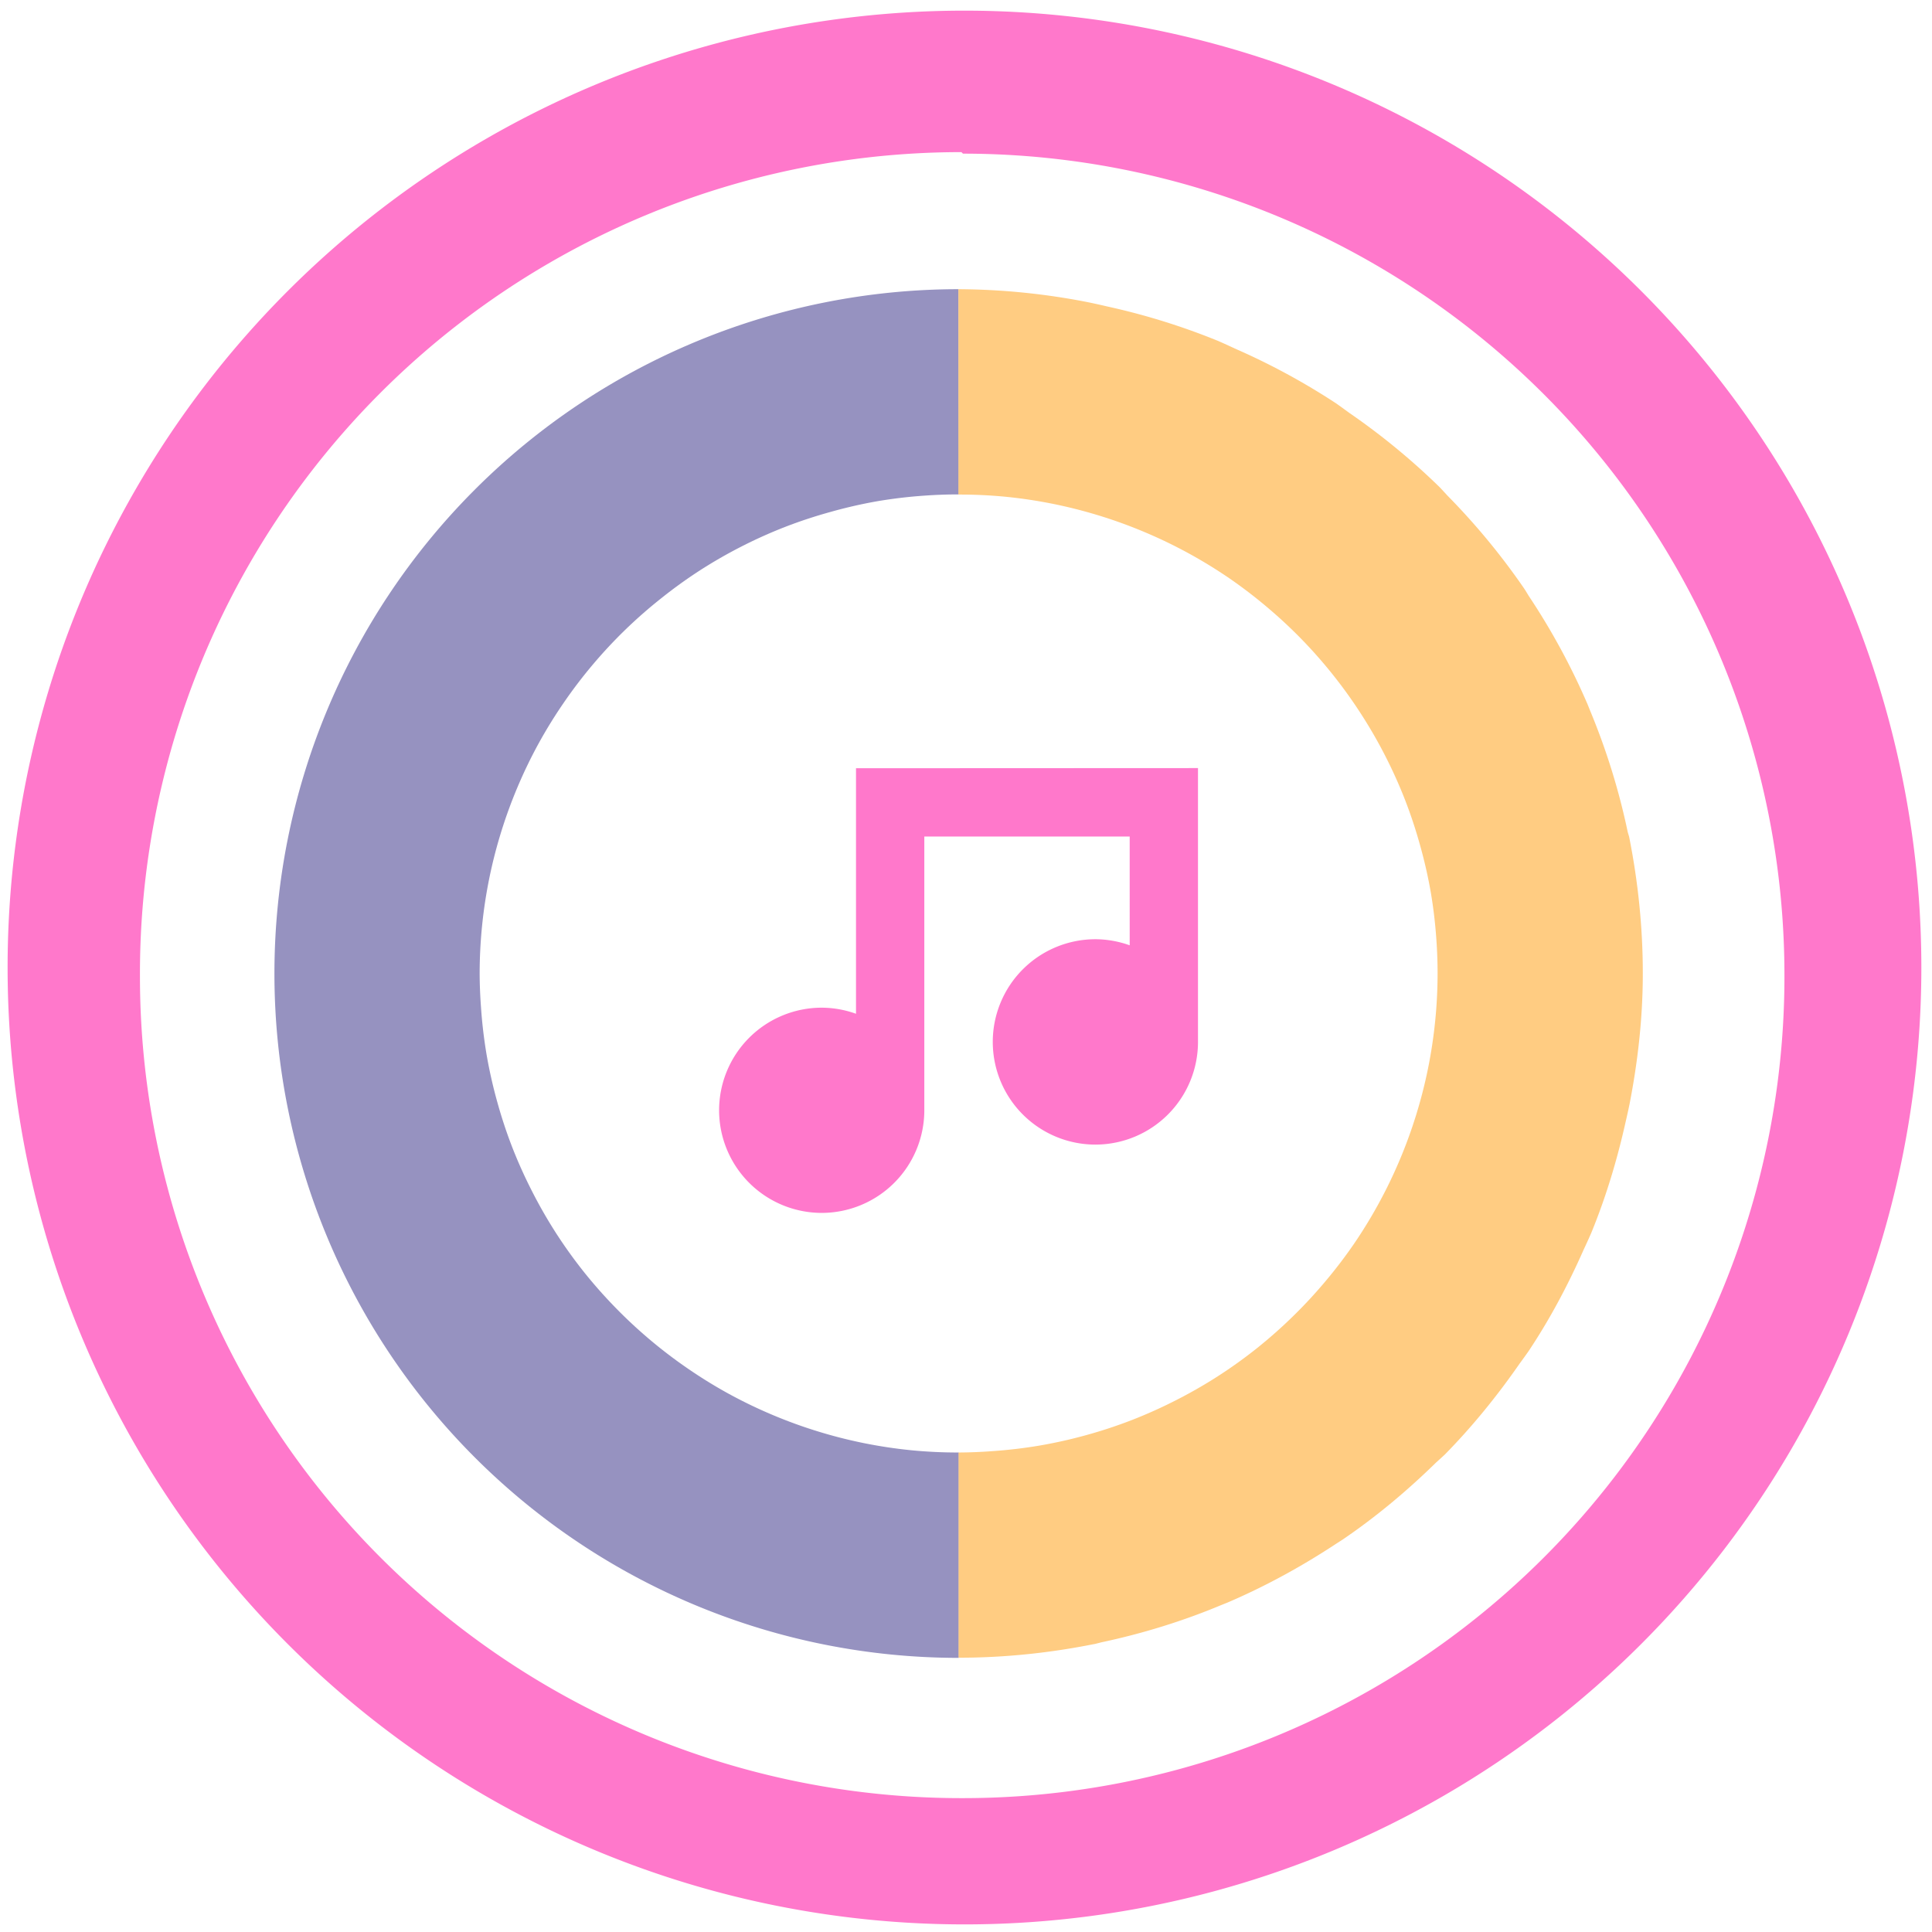 <?xml version="1.0" encoding="UTF-8" standalone="no"?>
<svg
   xmlns:dc="http://purl.org/dc/elements/1.1/"
   xmlns:cc="http://creativecommons.org/ns#"
   xmlns:rdf="http://www.w3.org/1999/02/22-rdf-syntax-ns#"
   xmlns:svg="http://www.w3.org/2000/svg"
   xmlns="http://www.w3.org/2000/svg"
   xmlns:sodipodi="http://sodipodi.sourceforge.net/DTD/sodipodi-0.dtd"
   xmlns:inkscape="http://www.inkscape.org/namespaces/inkscape"
   width="48"
   height="48"
   viewBox="0 0 12.7 12.7"
   version="1.1"
   id="svg8"
   sodipodi:docname="musicbrainz.svg"
   inkscape:version="0.92.4 (5da689c313, 2019-01-14)">
  <defs
     id="defs12" />
  <sodipodi:namedview
     pagecolor="#ffffff"
     bordercolor="#666666"
     borderopacity="1"
     objecttolerance="10"
     gridtolerance="10"
     guidetolerance="10"
     inkscape:pageopacity="0"
     inkscape:pageshadow="2"
     inkscape:window-width="861"
     inkscape:window-height="480"
     id="namedview10"
     showgrid="false"
     inkscape:zoom="4.9166667"
     inkscape:cx="2.1355932"
     inkscape:cy="24"
     inkscape:window-x="0"
     inkscape:window-y="25"
     inkscape:window-maximized="0"
     inkscape:current-layer="svg8" />
  <path
     d="M 6.34,0.07 A 6.29,6.29 0 0 0 0.05,6.37 6.29,6.29 0 0 0 6.35,12.65 6.29,6.29 0 0 0 12.63,6.36 6.29,6.29 0 0 0 6.34,0.07 Z M 6.32,1 6.33,1.01 a 5.4,5.4 0 0 1 5.4,5.4 5.4,5.4 0 0 1 -5.4,5.41 A 5.4,5.4 0 0 1 0.92,6.42 5.4,5.4 0 0 1 6.32,1 Z M 5.627,5.05 V 6.664 A 0.675,0.675 0 0 0 5.401,6.624 0.675,0.675 0 0 0 4.727,7.299 0.675,0.675 0 0 0 5.401,7.973 0.675,0.675 0 0 0 6.076,7.299 v -1.8 h 1.35 V 6.214 A 0.675,0.675 0 0 0 7.201,6.174 0.675,0.675 0 0 0 6.526,6.849 0.675,0.675 0 0 0 7.201,7.524 0.675,0.675 0 0 0 7.875,6.849 v -1.8 z"
     id="path2"
     inkscape:connector-curvature="0"
     style="fill:#ff78cb" />
  <path
     d="M 6.3,1.901 A 4.498,4.498 0 0 0 1.804,6.4 4.498,4.498 0 0 0 6.302,10.898 V 9.548 A 3.149,3.149 0 0 1 5.988,9.533 3.149,3.149 0 0 1 5.677,9.486 3.149,3.149 0 0 1 5.372,9.408 3.149,3.149 0 0 1 5.076,9.3 3.149,3.149 0 0 1 4.792,9.163 3.149,3.149 0 0 1 4.524,8.998 3.149,3.149 0 0 1 4.274,8.808 3.149,3.149 0 0 1 4.044,8.594 3.149,3.149 0 0 1 3.835,8.357 3.149,3.149 0 0 1 3.652,8.101 3.149,3.149 0 0 1 3.496,7.828 3.149,3.149 0 0 1 3.367,7.541 3.149,3.149 0 0 1 3.268,7.241 3.149,3.149 0 0 1 3.199,6.935 3.149,3.149 0 0 1 3.162,6.623 3.149,3.149 0 0 1 3.153,6.4 3.149,3.149 0 0 1 3.169,6.085 3.149,3.149 0 0 1 3.216,5.775 3.149,3.149 0 0 1 3.294,5.47 3.149,3.149 0 0 1 3.402,5.174 3.149,3.149 0 0 1 3.539,4.89 3.149,3.149 0 0 1 3.704,4.622 3.149,3.149 0 0 1 3.894,4.372 3.149,3.149 0 0 1 4.108,4.142 3.149,3.149 0 0 1 4.345,3.934 3.149,3.149 0 0 1 4.6,3.75 3.149,3.149 0 0 1 4.873,3.593 3.149,3.149 0 0 1 5.16,3.464 3.149,3.149 0 0 1 5.46,3.365 3.149,3.149 0 0 1 5.766,3.295 3.149,3.149 0 0 1 6.078,3.258 3.149,3.149 0 0 1 6.301,3.25 Z"
     id="path4"
     inkscape:connector-curvature="0"
     style="opacity:0.75;fill:#736dab" />
  <path
     d="m 6.3,1.901 v 1.35 A 3.149,3.149 0 0 1 6.616,3.266 3.149,3.149 0 0 1 6.926,3.313 3.149,3.149 0 0 1 7.231,3.391 3.149,3.149 0 0 1 7.527,3.499 3.149,3.149 0 0 1 7.811,3.636 3.149,3.149 0 0 1 8.079,3.8 3.149,3.149 0 0 1 8.329,3.991 3.149,3.149 0 0 1 8.559,4.205 3.149,3.149 0 0 1 8.767,4.442 3.149,3.149 0 0 1 8.95,4.698 3.149,3.149 0 0 1 9.107,4.971 3.149,3.149 0 0 1 9.236,5.258 3.149,3.149 0 0 1 9.335,5.557 3.149,3.149 0 0 1 9.405,5.864 3.149,3.149 0 0 1 9.442,6.176 3.149,3.149 0 0 1 9.45,6.399 3.149,3.149 0 0 1 9.434,6.713 3.149,3.149 0 0 1 9.387,7.024 3.149,3.149 0 0 1 9.309,7.329 3.149,3.149 0 0 1 9.201,7.625 3.149,3.149 0 0 1 9.064,7.909 3.149,3.149 0 0 1 8.9,8.177 3.149,3.149 0 0 1 8.709,8.427 3.149,3.149 0 0 1 8.495,8.657 3.149,3.149 0 0 1 8.258,8.866 3.149,3.149 0 0 1 8.002,9.049 3.149,3.149 0 0 1 7.729,9.205 3.149,3.149 0 0 1 7.442,9.334 3.149,3.149 0 0 1 7.143,9.433 3.149,3.149 0 0 1 6.836,9.502 3.149,3.149 0 0 1 6.524,9.539 3.149,3.149 0 0 1 6.301,9.548 v 1.349 c 0.306,0 0.604,-0.032 0.893,-0.09 a 4.498,4.498 0 0 0 0.002,0 4.498,4.498 0 0 0 0.043,-0.011 C 7.512,10.738 7.777,10.656 8.03,10.55 a 4.498,4.498 0 0 0 0.04,-0.016 c 0.252,-0.108 0.492,-0.24 0.719,-0.39 A 4.498,4.498 0 0 0 8.825,10.121 C 9.046,9.971 9.251,9.799 9.442,9.612 A 4.498,4.498 0 0 0 9.497,9.562 C 9.678,9.378 9.841,9.177 9.989,8.964 a 4.498,4.498 0 0 0 0.059,-0.082 c 0.14,-0.21 0.259,-0.434 0.362,-0.667 a 4.498,4.498 0 0 0 0.05,-0.11 c 0.096,-0.234 0.17,-0.479 0.226,-0.73 a 4.498,4.498 0 0 0 0.026,-0.118 c 0.054,-0.278 0.087,-0.564 0.087,-0.858 0,-0.308 -0.032,-0.608 -0.09,-0.899 A 4.498,4.498 0 0 0 10.7,5.47 4.462,4.462 0 0 0 10.452,4.67 4.498,4.498 0 0 0 10.436,4.63 4.486,4.486 0 0 0 10.049,3.917 4.498,4.498 0 0 0 10.022,3.873 4.517,4.517 0 0 0 9.515,3.258 4.498,4.498 0 0 0 9.464,3.203 4.52,4.52 0 0 0 8.868,2.713 4.498,4.498 0 0 0 8.782,2.651 4.49,4.49 0 0 0 8.117,2.291 4.498,4.498 0 0 0 8.007,2.241 4.466,4.466 0 0 0 7.276,2.014 4.498,4.498 0 0 0 7.159,1.988 4.506,4.506 0 0 0 6.301,1.901 Z"
     id="path6"
     inkscape:connector-curvature="0"
     style="opacity:0.75;fill:#ffba58" />
</svg>
